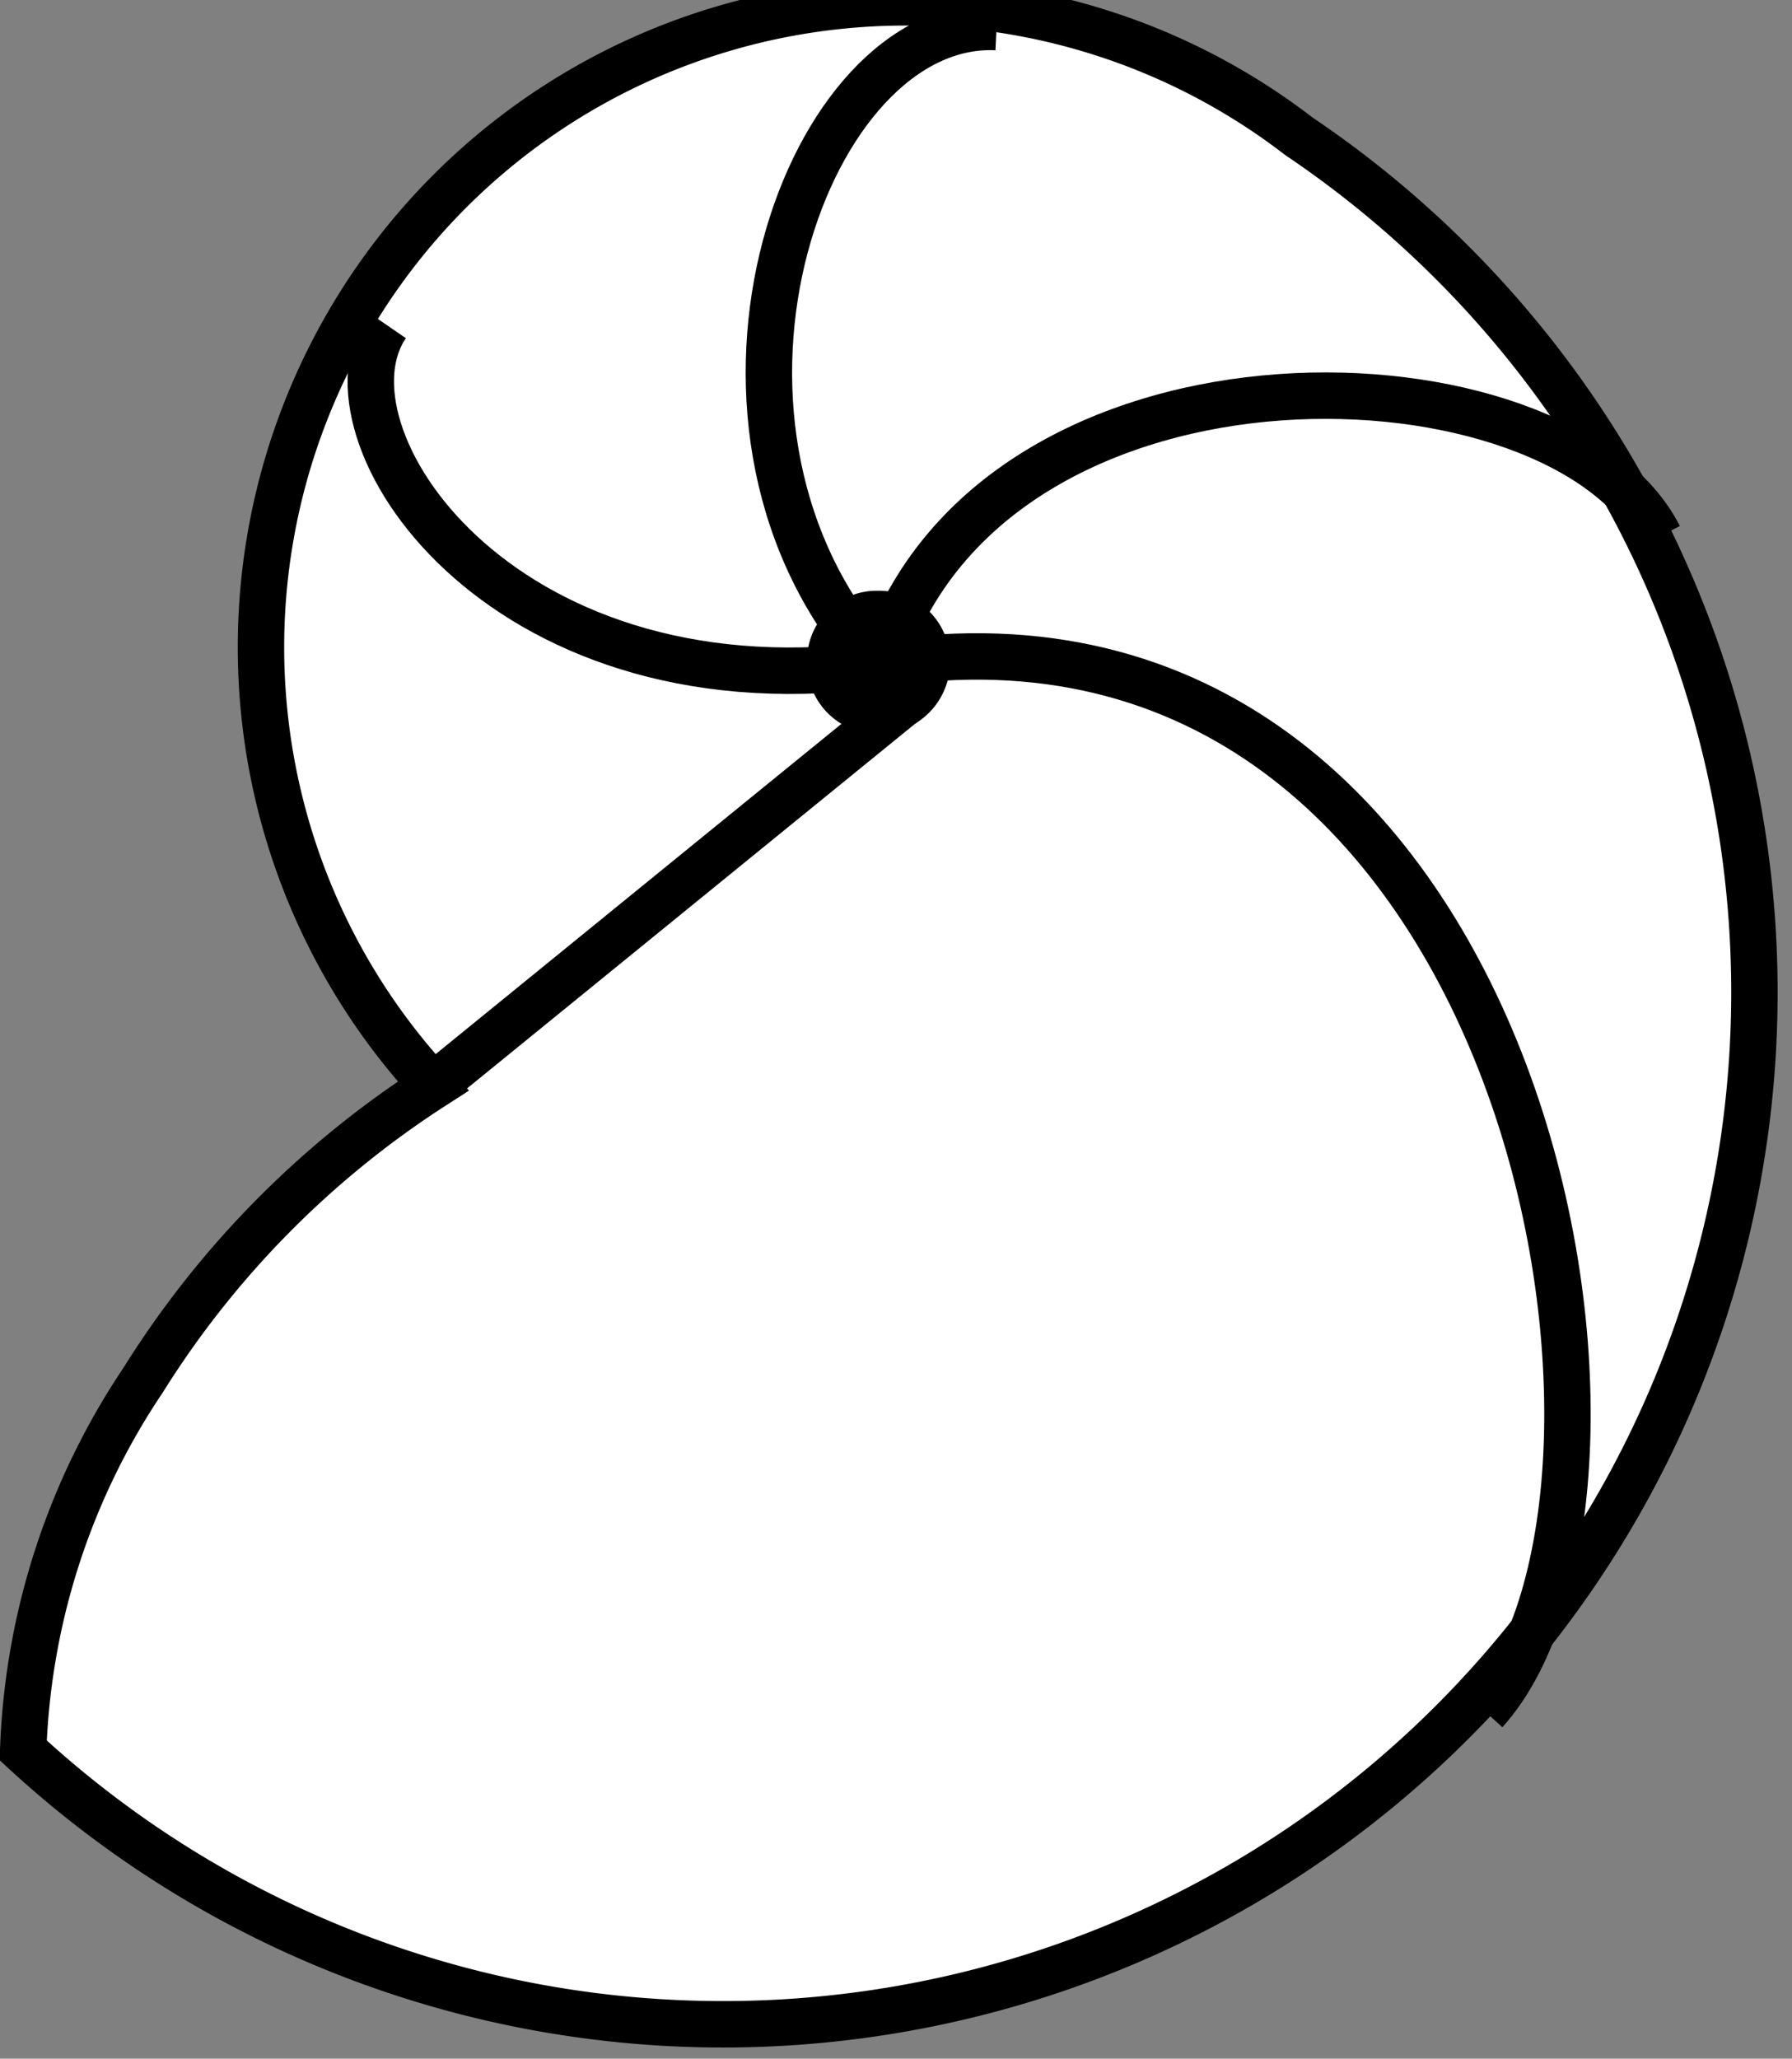 <svg xmlns="http://www.w3.org/2000/svg" viewBox="0 0 13.9 15.96"><rect x="0" y="0" width="13.9" height="15.96" fill="#808080" stroke="none"/><defs><style>.cls-1{fill:#fff;}.cls-1,.cls-2,.cls-3{stroke:#000;stroke-width:0.36px;}.cls-3{fill:none;}</style></defs><title>10.2.22</title><g id="Layer_2" data-name="Layer 2"><g id="SYMBOLS"><path class="cls-1" d="M10.08,1.06A8,8,0,1,1,.18,13.57a5.48,5.48,0,0,1,.93-2.87A7.33,7.33,0,0,1,3.36,8.42,5,5,0,0,1,10,1Z"/><path class="cls-2" d="M7.19,5.13a.38.38,0,0,1-.38.38.37.37,0,0,1-.37-.38.36.36,0,0,1,.37-.37A.37.37,0,0,1,7.19,5.13Z"/><line class="cls-3" x1="3.36" y1="8.42" x2="7.06" y2="5.41"/><path class="cls-3" d="M3,2.52c-.57.83.85,3,3.76,2.64"/><path class="cls-3" d="M7.73.21c-1.47-.07-2.57,3-1,4.86"/><path class="cls-3" d="M12.87,4.16c-.77-1.51-5.08-1.67-6,.9"/><path class="cls-3" d="M11.52,13.27c1.55-1.72.37-8.78-4.56-8.14"/></g></g></svg>